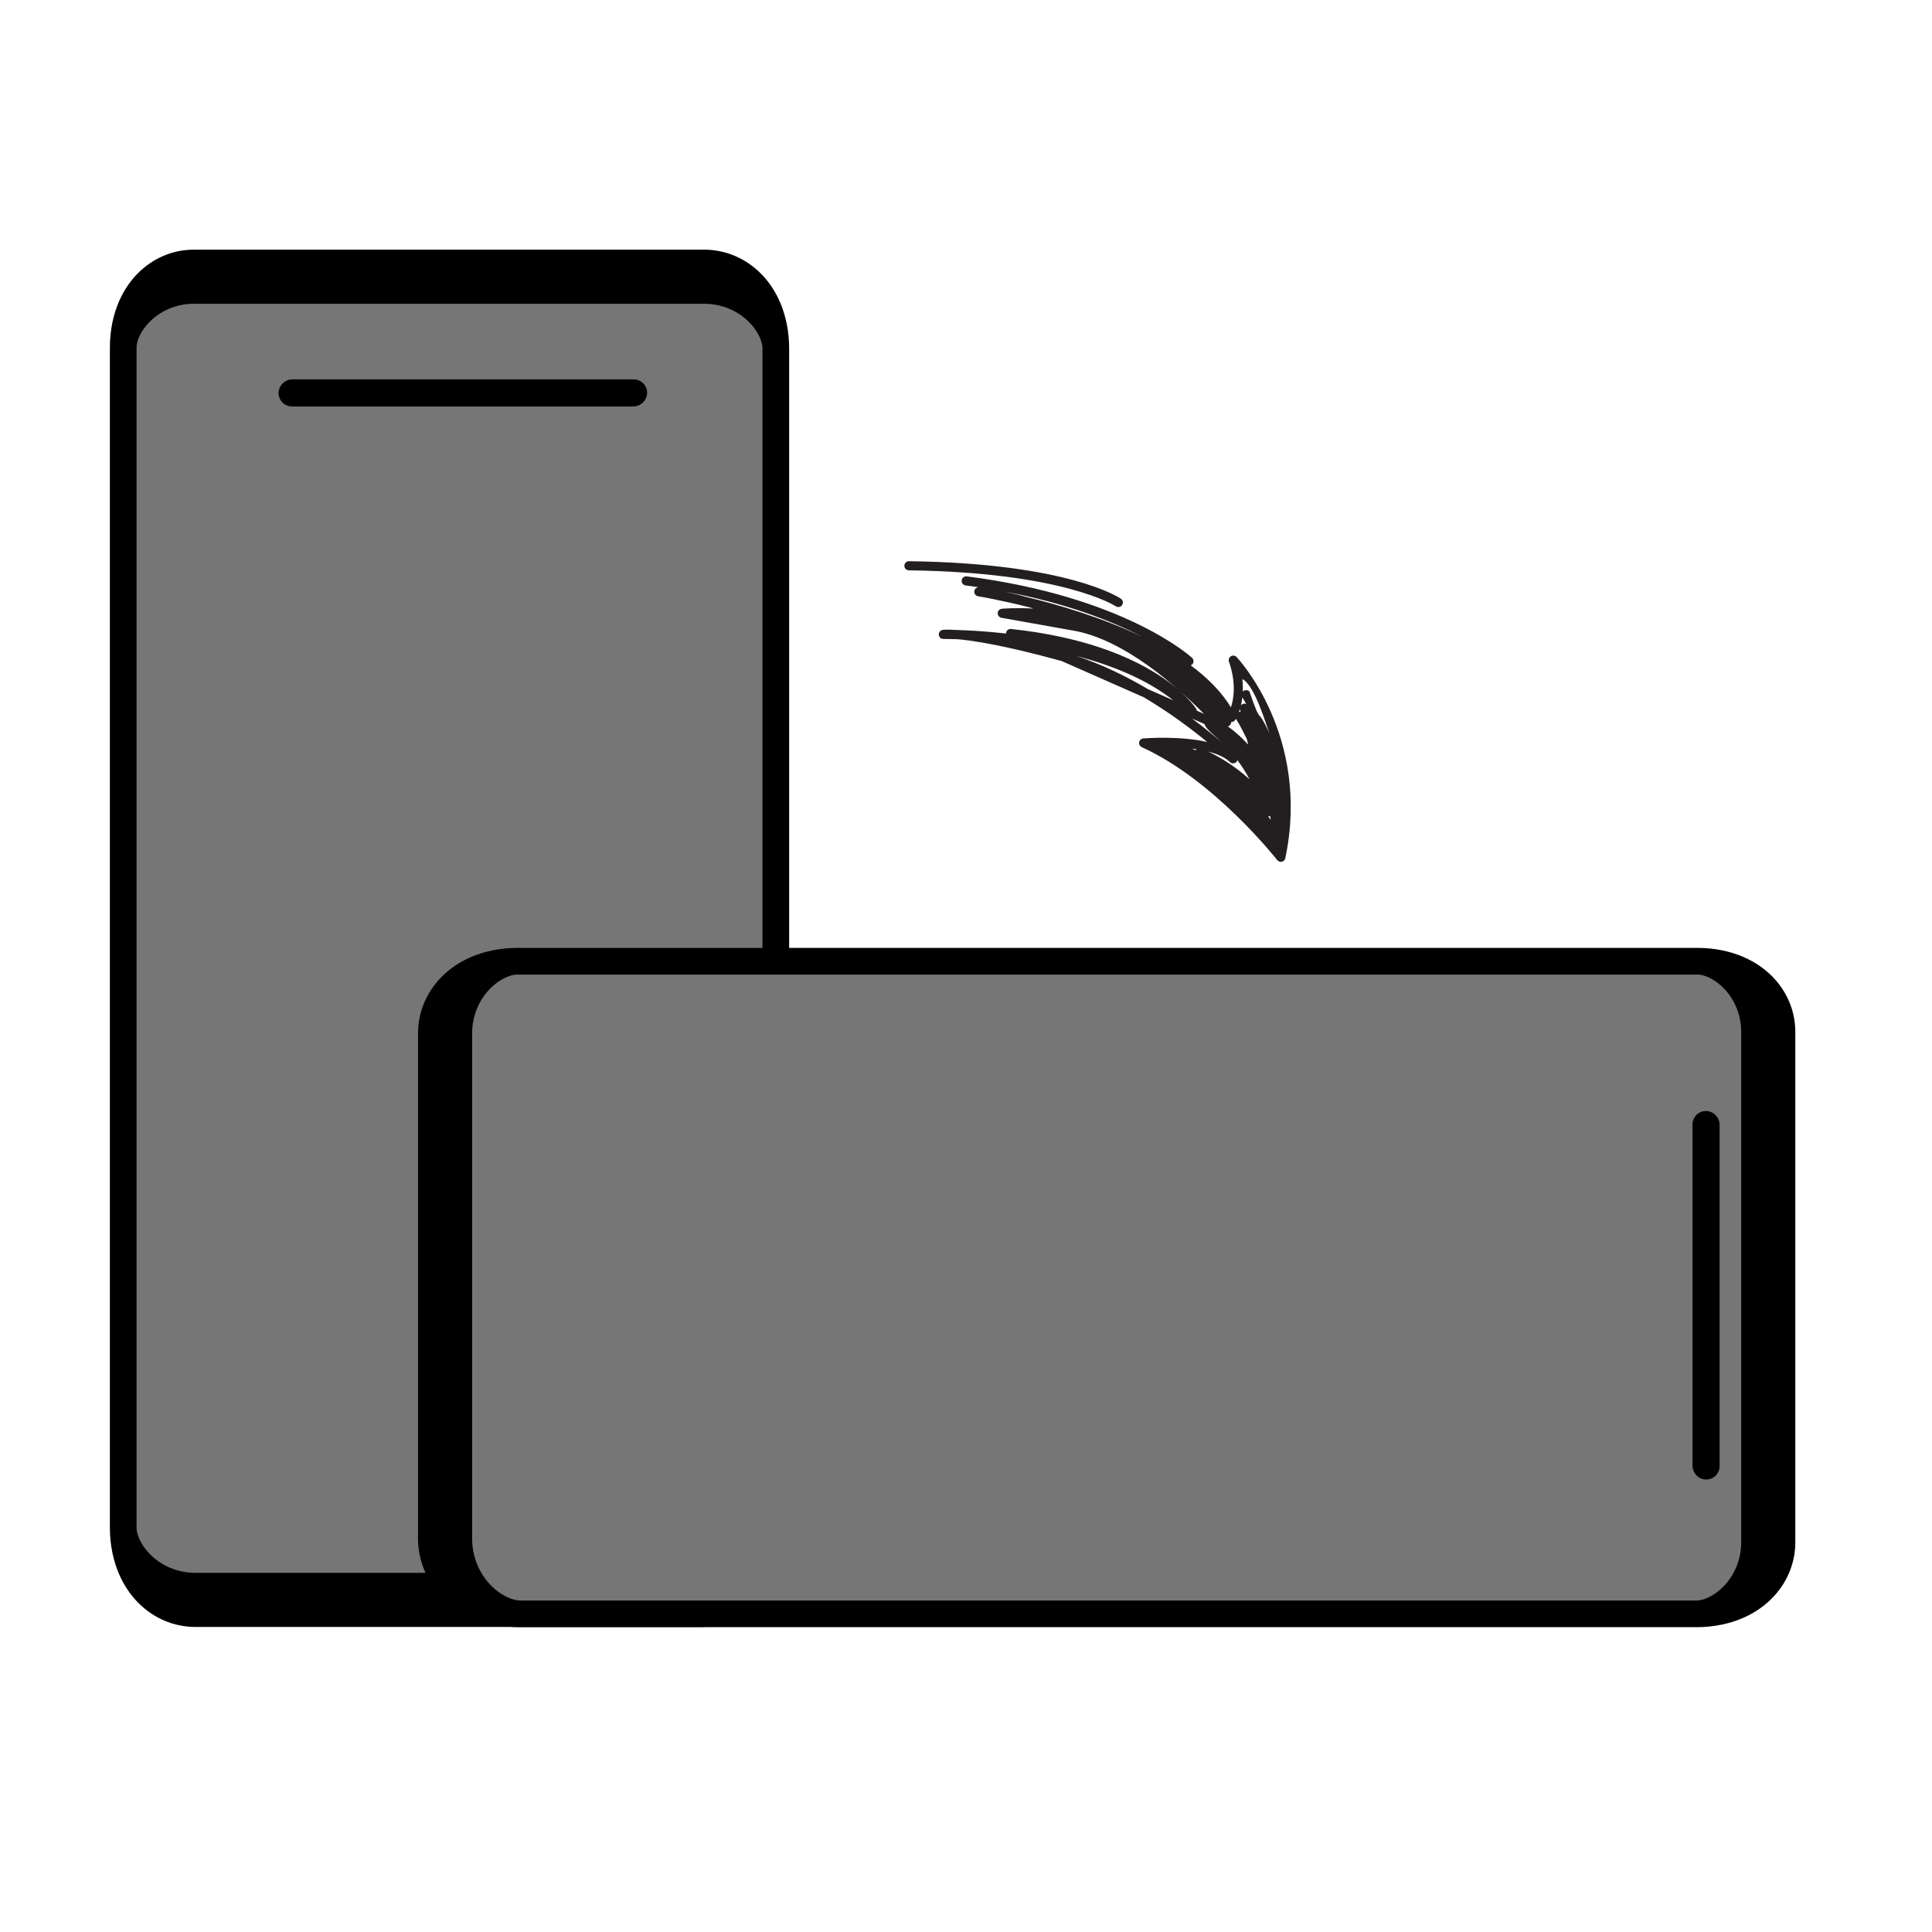 <?xml version="1.0" encoding="UTF-8" standalone="no" ?>
<!DOCTYPE svg PUBLIC "-//W3C//DTD SVG 1.1//EN" "http://www.w3.org/Graphics/SVG/1.1/DTD/svg11.dtd">
<svg xmlns="http://www.w3.org/2000/svg" xmlns:xlink="http://www.w3.org/1999/xlink" version="1.1" width="210" height="210" viewBox="0 0 210 210" xml:space="preserve">
<desc>Created with Fabric.js 4.6.0</desc>
<defs>
</defs>
<g transform="matrix(1.45 0 0 2.94 50.31 104.93)" id="juOxhsXBaFS2KquLhlqOw"  >
<filter id="SVGID_90" y="-22%" height="144%" x="-22%" width="144%" >
	<feGaussianBlur in="SourceAlpha" stdDeviation="0"></feGaussianBlur>
	<feOffset dx="-1" dy="-1" result="oBlur" ></feOffset>
	<feFlood flood-color="rgb(0,0,0)" flood-opacity="1"/>
	<feComposite in2="oBlur" operator="in" />
	<feMerge>
		<feMergeNode></feMergeNode>
		<feMergeNode in="SourceGraphic"></feMergeNode>
	</feMerge>
</filter>
<path style="stroke: rgb(0,0,0); stroke-width: 2; stroke-dasharray: none; stroke-linecap: butt; stroke-dashoffset: 0; stroke-linejoin: miter; stroke-miterlimit: 4; fill: rgb(118,118,118); fill-rule: nonzero; opacity: 1;filter: url(#SVGID_90);" vector-effect="non-scaling-stroke"  transform=" translate(0, 0)" d="M -24.46 -21.847 C -24.46 -23.29 -22.09 -24.46 -19.167 -24.46 L 19.092 -24.46 L 19.092 -24.46 C 22.057 -24.46 24.46 -23.274 24.46 -21.81 L 24.46 21.673 L 24.46 21.673 C 24.46 23.212 21.933 24.46 18.815 24.46 L -19.05 24.46 L -19.05 24.46 C -22.038 24.46 -24.46 23.264 -24.46 21.789 z" stroke-linecap="round" />
</g>
<g transform="matrix(0 1.45 -2.94 0 123.23 141.4)" id="9bDQd0IT1gmkLmE_wzYFI"  >
<filter id="SVGID_1" y="-22%" height="144%" x="-22%" width="144%" >
	<feGaussianBlur in="SourceAlpha" stdDeviation="0"></feGaussianBlur>
	<feOffset dx="-1" dy="1" result="oBlur" ></feOffset>
	<feFlood flood-color="rgb(0,0,0)" flood-opacity="1"/>
	<feComposite in2="oBlur" operator="in" />
	<feMerge>
		<feMergeNode></feMergeNode>
		<feMergeNode in="SourceGraphic"></feMergeNode>
	</feMerge>
</filter>
<path style="stroke: rgb(0,0,0); stroke-width: 2; stroke-dasharray: none; stroke-linecap: butt; stroke-dashoffset: 0; stroke-linejoin: miter; stroke-miterlimit: 4; fill: rgb(118,118,118); fill-rule: nonzero; opacity: 1;filter: url(#SVGID_1);" vector-effect="non-scaling-stroke"  transform=" translate(0, 0)" d="M -24.46 -21.847 C -24.46 -23.29 -22.09 -24.46 -19.167 -24.46 L 19.092 -24.46 L 19.092 -24.46 C 22.057 -24.46 24.46 -23.274 24.46 -21.81 L 24.46 21.673 L 24.46 21.673 C 24.46 23.212 21.933 24.46 18.815 24.46 L -19.05 24.46 L -19.05 24.46 C -22.038 24.46 -24.46 23.264 -24.46 21.789 z" stroke-linecap="round" />
</g>
<g transform="matrix(3.53 0 0 0.26 50.31 42.71)" id="i-c7esOTyj0H-6gOY18qB"  >
<path style="stroke: rgb(130,227,233); stroke-width: 0; stroke-dasharray: none; stroke-linecap: butt; stroke-dashoffset: 0; stroke-linejoin: miter; stroke-miterlimit: 4; fill: rgb(0,0,0); fill-rule: nonzero; opacity: 1;" vector-effect="non-scaling-stroke"  transform=" translate(0, 0)" d="M -5.674 0.09 C -5.674 -3.093 -5.48 -5.674 -5.242 -5.674 L 5.257 -5.674 L 5.257 -5.674 C 5.487 -5.674 5.674 -3.184 5.674 -0.113 L 5.674 -0.113 L 5.674 -0.113 C 5.674 3.083 5.479 5.674 5.24 5.674 L -5.255 5.674 L -5.255 5.674 C -5.486 5.674 -5.674 3.174 -5.674 0.09 z" stroke-linecap="round" />
</g>
<g transform="matrix(0 3.53 -0.26 0 185.44 140.79)" id="V1IpXHvIi5vBgkW9yVDst"  >
<path style="stroke: rgb(130,227,233); stroke-width: 0; stroke-dasharray: none; stroke-linecap: butt; stroke-dashoffset: 0; stroke-linejoin: miter; stroke-miterlimit: 4; fill: rgb(0,0,0); fill-rule: nonzero; opacity: 1;" vector-effect="non-scaling-stroke"  transform=" translate(0, 0)" d="M -5.674 0.09 C -5.674 -3.093 -5.48 -5.674 -5.242 -5.674 L 5.257 -5.674 L 5.257 -5.674 C 5.487 -5.674 5.674 -3.184 5.674 -0.113 L 5.674 -0.113 L 5.674 -0.113 C 5.674 3.083 5.479 5.674 5.24 5.674 L -5.255 5.674 L -5.255 5.674 C -5.486 5.674 -5.674 3.174 -5.674 0.09 z" stroke-linecap="round" />
</g>
<g transform="matrix(-0.07 0 0 -0.07 119.3 77.34)" id="OQtbPcIBWgjlb-njYcTAc"  >
<path style="stroke: none; stroke-width: 1; stroke-dasharray: none; stroke-linecap: butt; stroke-dashoffset: 0; stroke-linejoin: miter; stroke-miterlimit: 4; fill: rgb(35,31,32); fill-rule: nonzero; opacity: 1;" vector-effect="non-scaling-stroke"  transform=" translate(-300, -300)" d="M 146.858 304.189 C 149.471 308.281 213.375 404.708 434.313 428.185 C 437.874 428.552 441.016 426.337 441.915 422.959 C 442.077 422.348 442.157 421.737 442.157 421.134 C 475.218 424.887 502.817 426.204 520.155 426.654 C 534.272 427.647 539.925 426.86 540.52 426.758 C 544.2 426.184 546.805 422.864 546.489 419.155 C 546.178 415.453 543.309 412.568 539.327 412.664 C 538.848 412.671 530.835 412.744 517.257 412.259 C 493.109 410.198 445.044 402.875 357.441 378.861 C 356.882 378.715 356.324 378.552 355.771 378.398 L 228.059 322.059 C 187.449 297.986 153.381 272.183 129.815 252.746 C 172.545 262.446 224.423 258.59 228.839 258.236 C 229.288 258.207 229.737 258.133 230.179 258.015 C 230.974 257.816 231.724 257.471 232.387 257.029 C 233.284 256.418 234.05 255.601 234.602 254.615 C 234.897 254.085 235.132 253.511 235.287 252.907 C 235.522 251.98 235.566 251.037 235.434 250.139 C 235.316 249.315 235.058 248.535 234.675 247.821 C 234.138 246.798 233.343 245.907 232.342 245.245 C 232.004 245.017 231.651 244.826 231.268 244.649 C 118.605 193.53 21.965 70.561 21.001 69.325 C 19.301 67.146 16.489 66.146 13.811 66.771 C 11.117 67.393 9.027 69.52 8.468 72.221 C -31.51 262.298 82.992 383.497 84.154 384.697 C 86.466 387.089 90.116 387.559 92.957 385.823 C 95.798 384.079 97.041 380.604 95.959 377.462 C 84.522 344.241 88.482 319.896 92.928 306.486 C 107.809 330.993 129.601 352.645 155.374 371.707 C 154.432 372.09 153.549 372.635 152.82 373.444 C 150.185 376.343 150.398 380.818 153.299 383.453 C 157.568 387.339 260.661 478.923 503.067 509.877 C 503.368 509.922 503.671 509.937 503.971 509.937 C 507.489 509.937 510.543 507.324 511 503.74 C 511.492 499.854 508.748 496.306 504.861 495.806 C 497.994 494.938 491.267 493.995 484.623 493.017 C 487.986 492.892 490.879 490.426 491.379 486.99 C 491.938 483.148 489.303 479.571 485.477 478.968 C 484.469 478.806 451.967 473.478 405.905 461.82 C 403.829 461.202 401.731 460.569 399.678 459.922 C 427.586 461.306 446.61 459.76 448.574 459.583 C 452.123 459.274 454.883 456.39 455.045 452.835 C 455.199 449.28 452.703 446.159 449.201 445.541 L 336.48 425.455 C 256.966 411.287 174.118 336.344 134.759 296.41 L 145.798 301.282 C 145.923 302.291 146.277 303.284 146.858 304.189 z M 221.846 334.828 C 255.303 354.589 293.073 373.193 333.08 386.331 C 279.2 372.223 224.458 350.57 182.2 317.334 L 221.846 334.828 z M 410.355 477.862 C 421.933 481.116 433.73 484.015 445.697 486.532 C 347.66 468.288 277.102 440.034 230.972 416.255 C 292.823 445.893 360.576 465.778 410.355 477.862 z M 75.161 321.846 C 75.043 321.691 72.732 318.173 69.14 311.667 C 70.892 312.433 72.923 312.477 74.778 311.667 C 75.852 311.196 76.676 310.438 77.383 309.577 C 76.485 313.264 75.72 317.378 75.175 321.882 C 75.175 321.875 75.167 321.853 75.161 321.846 z M 64.033 194.825 C 89.769 217.956 114.469 231.344 128.32 237.791 C 114.204 234.199 102.06 229.003 94.531 221.585 C 93.155 220.216 91.352 219.539 89.556 219.539 C 87.731 219.539 85.898 220.246 84.507 221.643 C 83.705 222.46 83.138 223.424 82.807 224.44 C 74.984 213.931 68.817 203.796 64.033 194.825 z M 147.727 239.837 C 149.633 240.691 151.532 241.566 153.453 242.347 C 151.112 242.053 148.758 241.78 146.446 241.419 C 146.968 241.007 147.33 240.403 147.727 239.837 z M 35.109 137.225 C 34.064 137.159 33.004 137.313 31.988 137.733 C 31.672 135.746 31.326 133.811 31.031 131.79 C 32.335 133.63 33.726 135.425 35.109 137.225 z M 32.99 265.838 C 54.617 312.86 44 273 63.974 330.566 C 64.702 332.664 67.381 333.186 69.435 333.186 C 70.936 333.186 72.467 332.707 73.762 331.714 C 74.064 331.485 74.226 331.169 74.476 330.904 C 74.233 336.85 74.366 343.283 75.175 350.304 C 55.333 341 36.667 273.833 32.99 265.838 z M 78.884 304.013 C 78.863 303.867 78.899 303.719 78.863 303.557 L 77.891 299.376 C 78.722 299.523 79.577 299.583 80.415 299.436 C 79.9 300.849 79.385 302.379 78.884 304.013 z M 95.282 277.989 C 93.486 279.373 92.53 281.463 92.522 283.59 C 90.042 283.583 87.819 284.709 86.465 286.733 C 86.347 286.91 85.891 287.601 85.229 288.779 C 85.169 288.691 85.111 288.588 85.044 288.5 C 84.846 288.205 77.471 276.945 68.028 256.787 L 66.144 248.647 C 75.917 259.591 87.229 269.431 97.57 276.812 C 96.769 277.055 95.989 277.445 95.282 277.989 z M 133.898 280.528 C 132.574 275.869 127.267 270.055 116.198 260.458 C 113.034 257.72 110.002 254.931 107.101 252.127 C 118.656 262.106 134.295 274.986 153.165 289.028 L 133.898 280.528 z M 592.816 533.413 C 347.423 530.308 267.078 477.429 263.774 475.184 C 260.536 472.976 259.704 468.561 261.912 465.323 C 264.105 462.085 268.514 461.253 271.745 463.446 C 272.532 463.968 352.899 516.193 592.995 519.232 C 596.909 519.284 600.044 522.493 600.001 526.408 C 599.948 530.302 596.784 533.414 592.905 533.414 C 592.875 533.413 592.846 533.413 592.816 533.413 z" stroke-linecap="round" />
</g>
</svg>